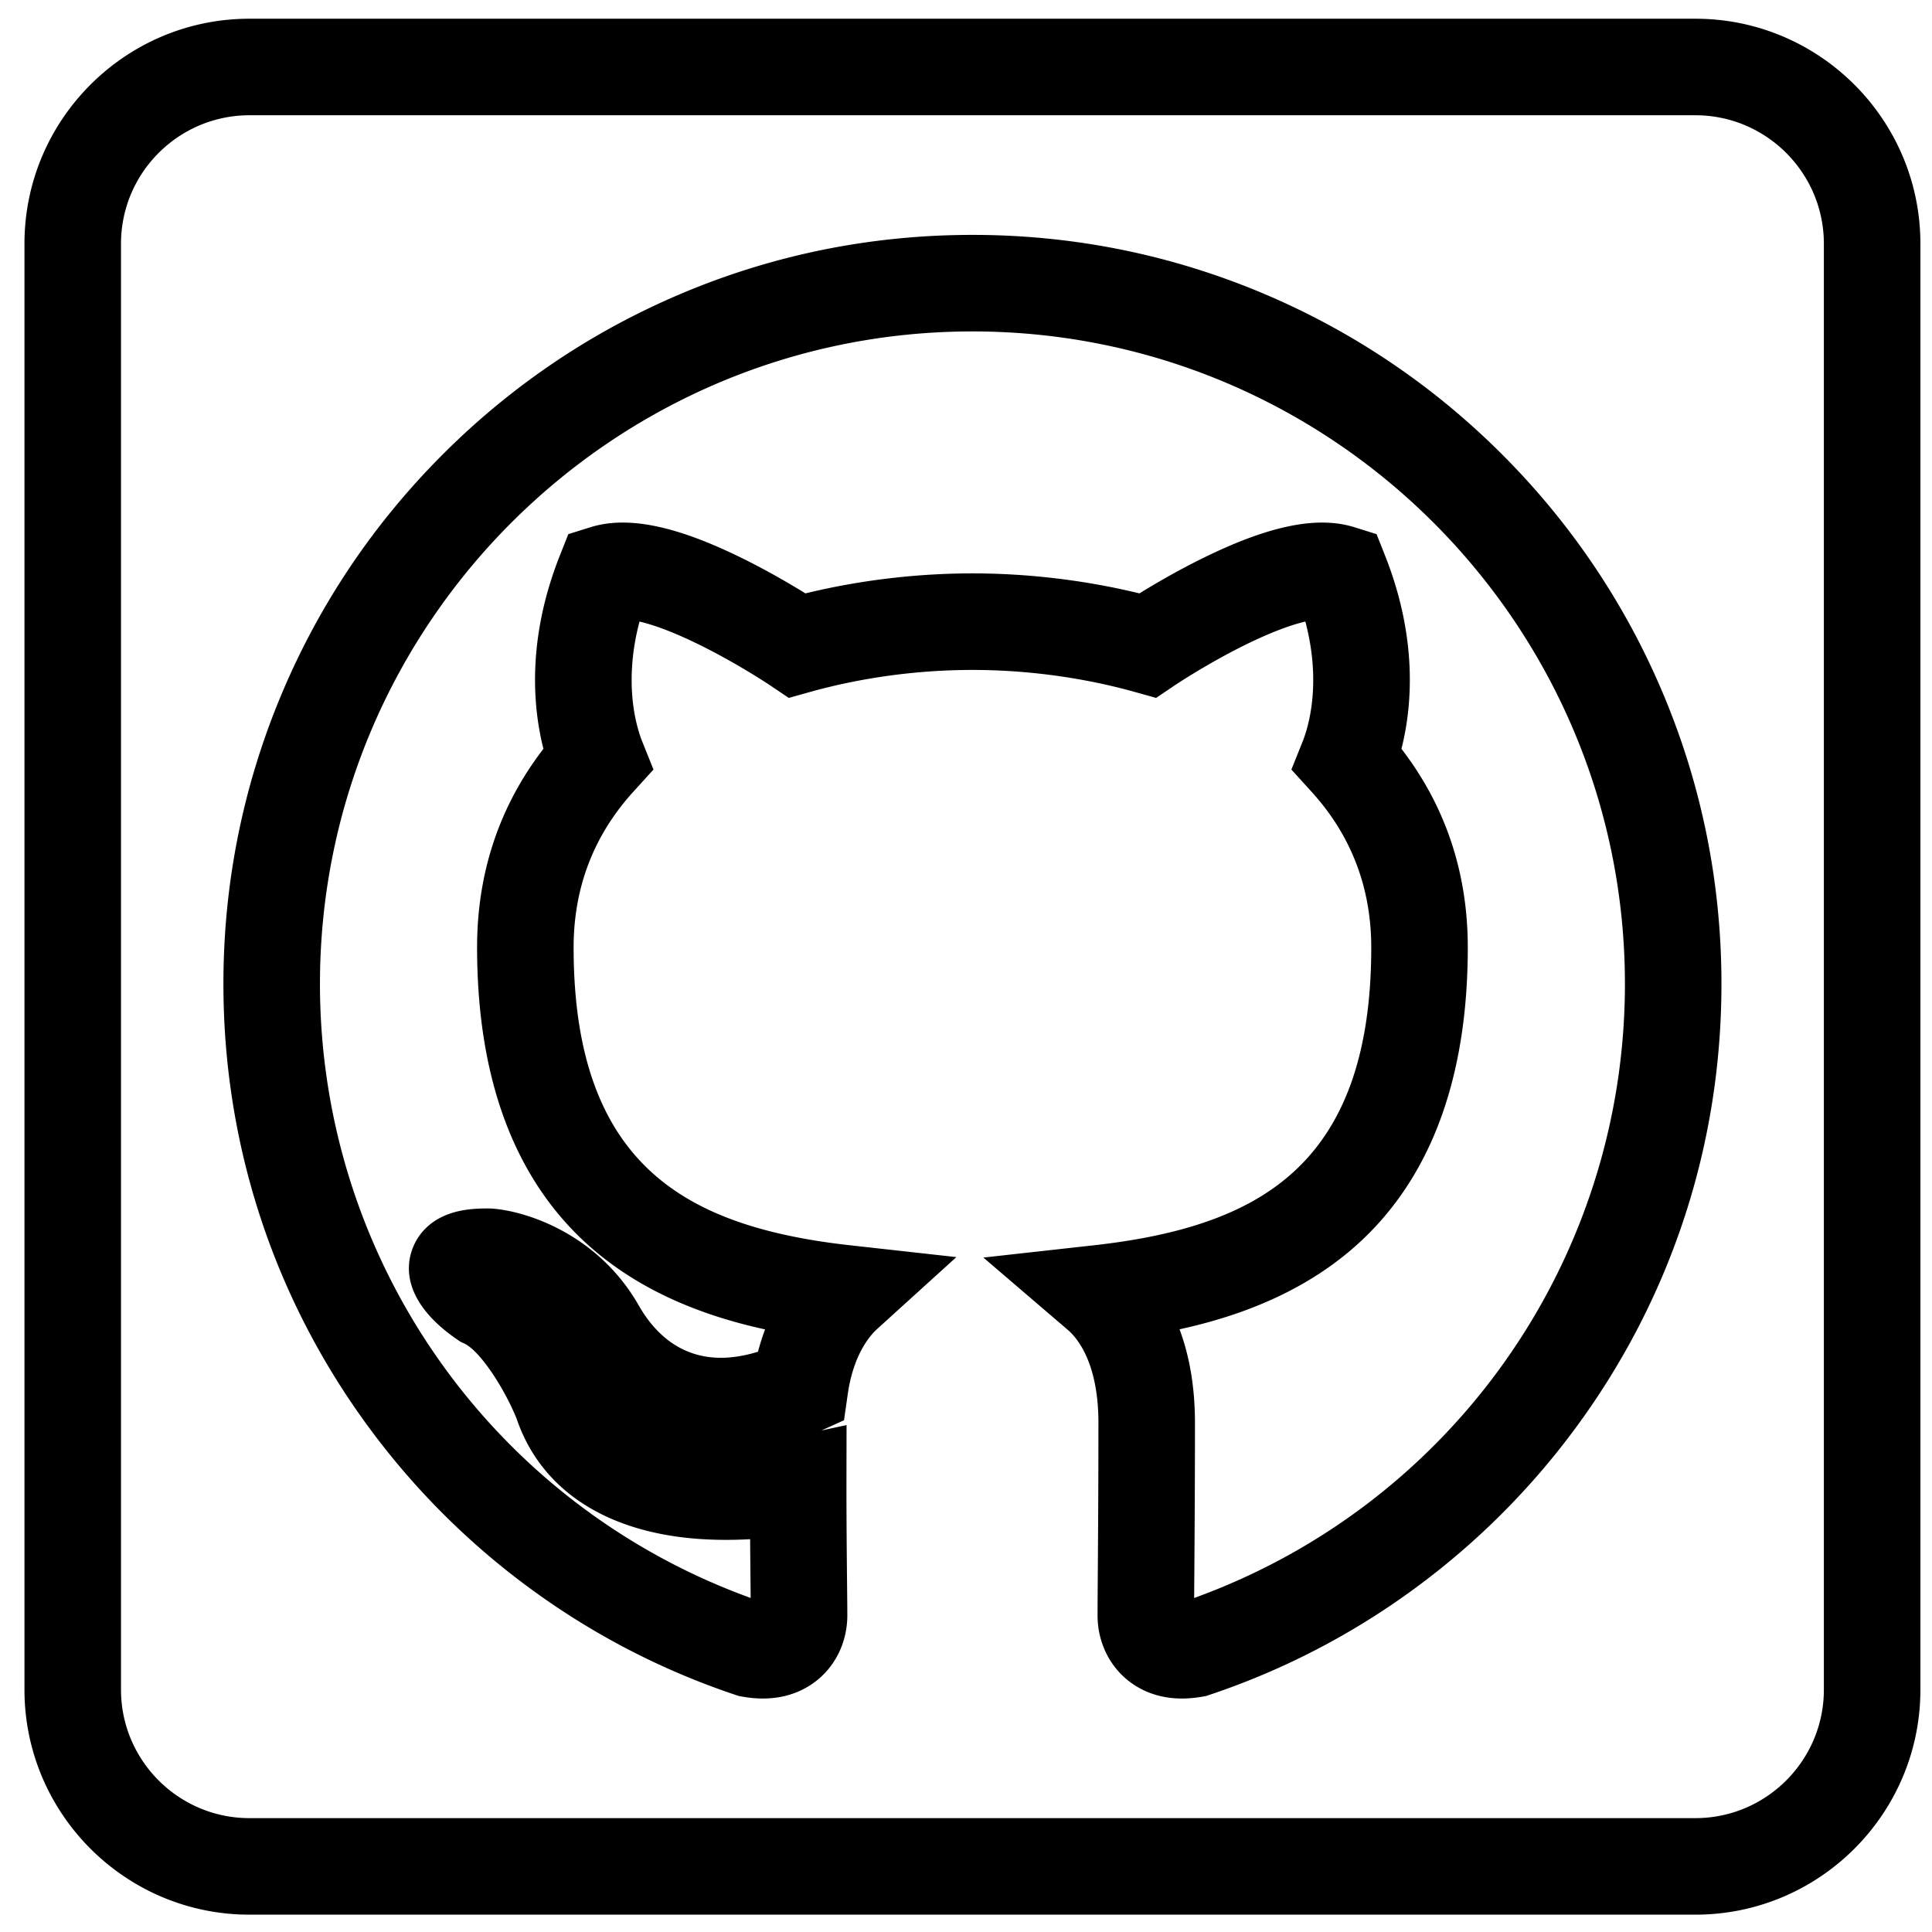 <svg class="icon" style="width: 1em; height: 1em;vertical-align: middle;fill: currentColor;overflow: hidden;" viewBox="0 0 1024 1024" version="1.1" xmlns="http://www.w3.org/2000/svg"><path d="M796.103 240.801c-36.456-36.455-78.909-65.082-126.182-85.084-48.96-20.716-100.945-31.22-154.51-31.22-53.565 0-105.55 10.504-154.51 31.22-47.273 20.002-89.726 48.629-126.182 85.084s-65.082 78.909-85.084 126.182c-20.716 48.96-31.22 100.944-31.22 154.509 0 84.941 26.482 165.988 76.583 234.377a399.217 399.217 0 0 0 85.861 85.955c33.279 24.438 69.927 43.442 108.927 56.489l1.758 0.587 1.825 0.328c19.959 3.596 32.93-2.991 40.294-9.146 9.808-8.201 15.435-20.567 15.435-33.929 0-3.373-0.059-9.211-0.134-16.602-0.139-13.779-0.33-32.649-0.33-52.552l0.056-31.678-13.304 2.86 11.958-5.425 1.988-13.879c3.026-21.126 11.893-31.154 15.564-34.485l42.003-38.106-56.365-6.267c-46.616-5.183-79.028-16.599-102.001-35.925-29.946-25.192-44.504-65.082-44.504-121.947 0-31.616 10.619-59.345 31.563-82.415l10.764-11.858-5.964-14.864c-2.829-7.051-10.236-30.349-1.434-63.578 6.897 1.618 17.53 5.211 33.143 13 19.601 9.78 36.011 20.768 36.163 20.87l9.798 6.6 11.378-3.178c27.279-7.621 57.006-11.649 85.969-11.649 28.964 0 58.692 4.029 85.971 11.649l11.378 3.178 9.797-6.6c0.16-0.107 16.165-10.85 35.717-20.647 15.859-7.947 26.629-11.593 33.587-13.226 8.801 33.229 1.394 56.532-1.434 63.582l-5.963 14.864 10.765 11.857c20.942 23.067 31.561 50.796 31.561 82.415 0 56.995-14.619 96.924-44.692 122.072-22.983 19.219-55.492 30.595-102.305 35.8l-58.58 6.513 44.766 38.342c4.873 4.174 16.208 17.327 16.208 49.229 0 33.273-0.207 62.221-0.344 81.376-0.068 9.63-0.118 16.588-0.118 20.672 0 13.362 5.625 25.729 15.434 33.929 5.916 4.946 15.446 10.168 29.315 10.168 3.395 0 7.054-0.314 10.979-1.02l1.825-0.328 1.758-0.587c38.999-13.046 75.647-32.051 108.925-56.489a399.24 399.24 0 0 0 85.861-85.955c50.101-68.39 76.583-149.435 76.583-234.377 0-53.565-10.504-105.549-31.22-154.509-19.999-47.273-48.625-89.726-85.081-126.182zM632.931 846.96c0.02-3.162 0.047-6.877 0.077-11.113 0.138-19.229 0.345-48.288 0.345-81.743 0-20.259-3.34-36.566-8.165-49.552 29.496-6.426 62.29-18.136 89.732-41.084 41.828-34.977 63.036-89.254 63.036-161.323 0-39.588-11.817-74.919-35.16-105.242 5.48-21.623 8.961-57.866-8.696-102.444l-4.495-11.346-11.647-3.646c-19.896-6.229-45.848-0.834-81.665 16.975-12.984 6.456-24.604 13.278-32.372 18.069-28.523-6.951-58.882-10.601-88.51-10.601-29.627 0-59.985 3.65-88.508 10.601-7.768-4.791-19.39-11.614-32.372-18.07-35.819-17.811-61.769-23.204-81.665-16.975l-11.646 3.646-4.495 11.345c-17.66 44.579-14.18 80.823-8.698 102.446-23.345 30.324-35.162 65.656-35.162 105.241 0 71.882 21.106 126.084 62.731 161.101 27.541 23.17 60.406 34.934 89.914 41.363a123.09 123.09 0 0 0-3.76 11.83c-34.272 10.629-53.25-6.995-63.346-24.774l-0.07-0.123c-21.335-37.093-58.578-49.48-77.22-50.95l-0.832-0.064-0.833-0.012c-8.321-0.104-14.813 0.699-20.45 2.554-14.048 4.625-19.097 14.617-20.856 20.161-5.07 15.978 3.484 32.555 24.087 46.678l1.787 1.225 1.968 0.907c8.53 3.934 21.394 23.996 27.785 39.77 12.356 36.466 45.129 59.004 92.392 63.499 11.217 1.066 22.034 1.02 31.421 0.494 0.065 9.044 0.149 17.298 0.219 24.264 0.026 2.49 0.049 4.798 0.069 6.885-136.905-49.578-228.287-179.285-228.287-325.459 0-190.691 155.138-345.829 345.829-345.829 190.691 0 345.829 155.138 345.829 345.829 0 146.182-91.391 275.897-228.309 325.468zM898.602 9.924H132.218c-65.756 0-119.252 53.496-119.252 119.252v766.383c0 65.757 53.496 119.252 119.252 119.252h766.383c65.757 0 119.252-53.495 119.252-119.252V129.176c0.001-65.756-53.495-119.252-119.251-119.252z m68.087 885.635c0 37.543-30.544 68.087-68.087 68.087H132.218c-37.543 0-68.087-30.544-68.087-68.087V129.176c0-37.543 30.544-68.087 68.087-68.087h766.383c37.543 0 68.087 30.544 68.087 68.087v766.383z" /></svg>